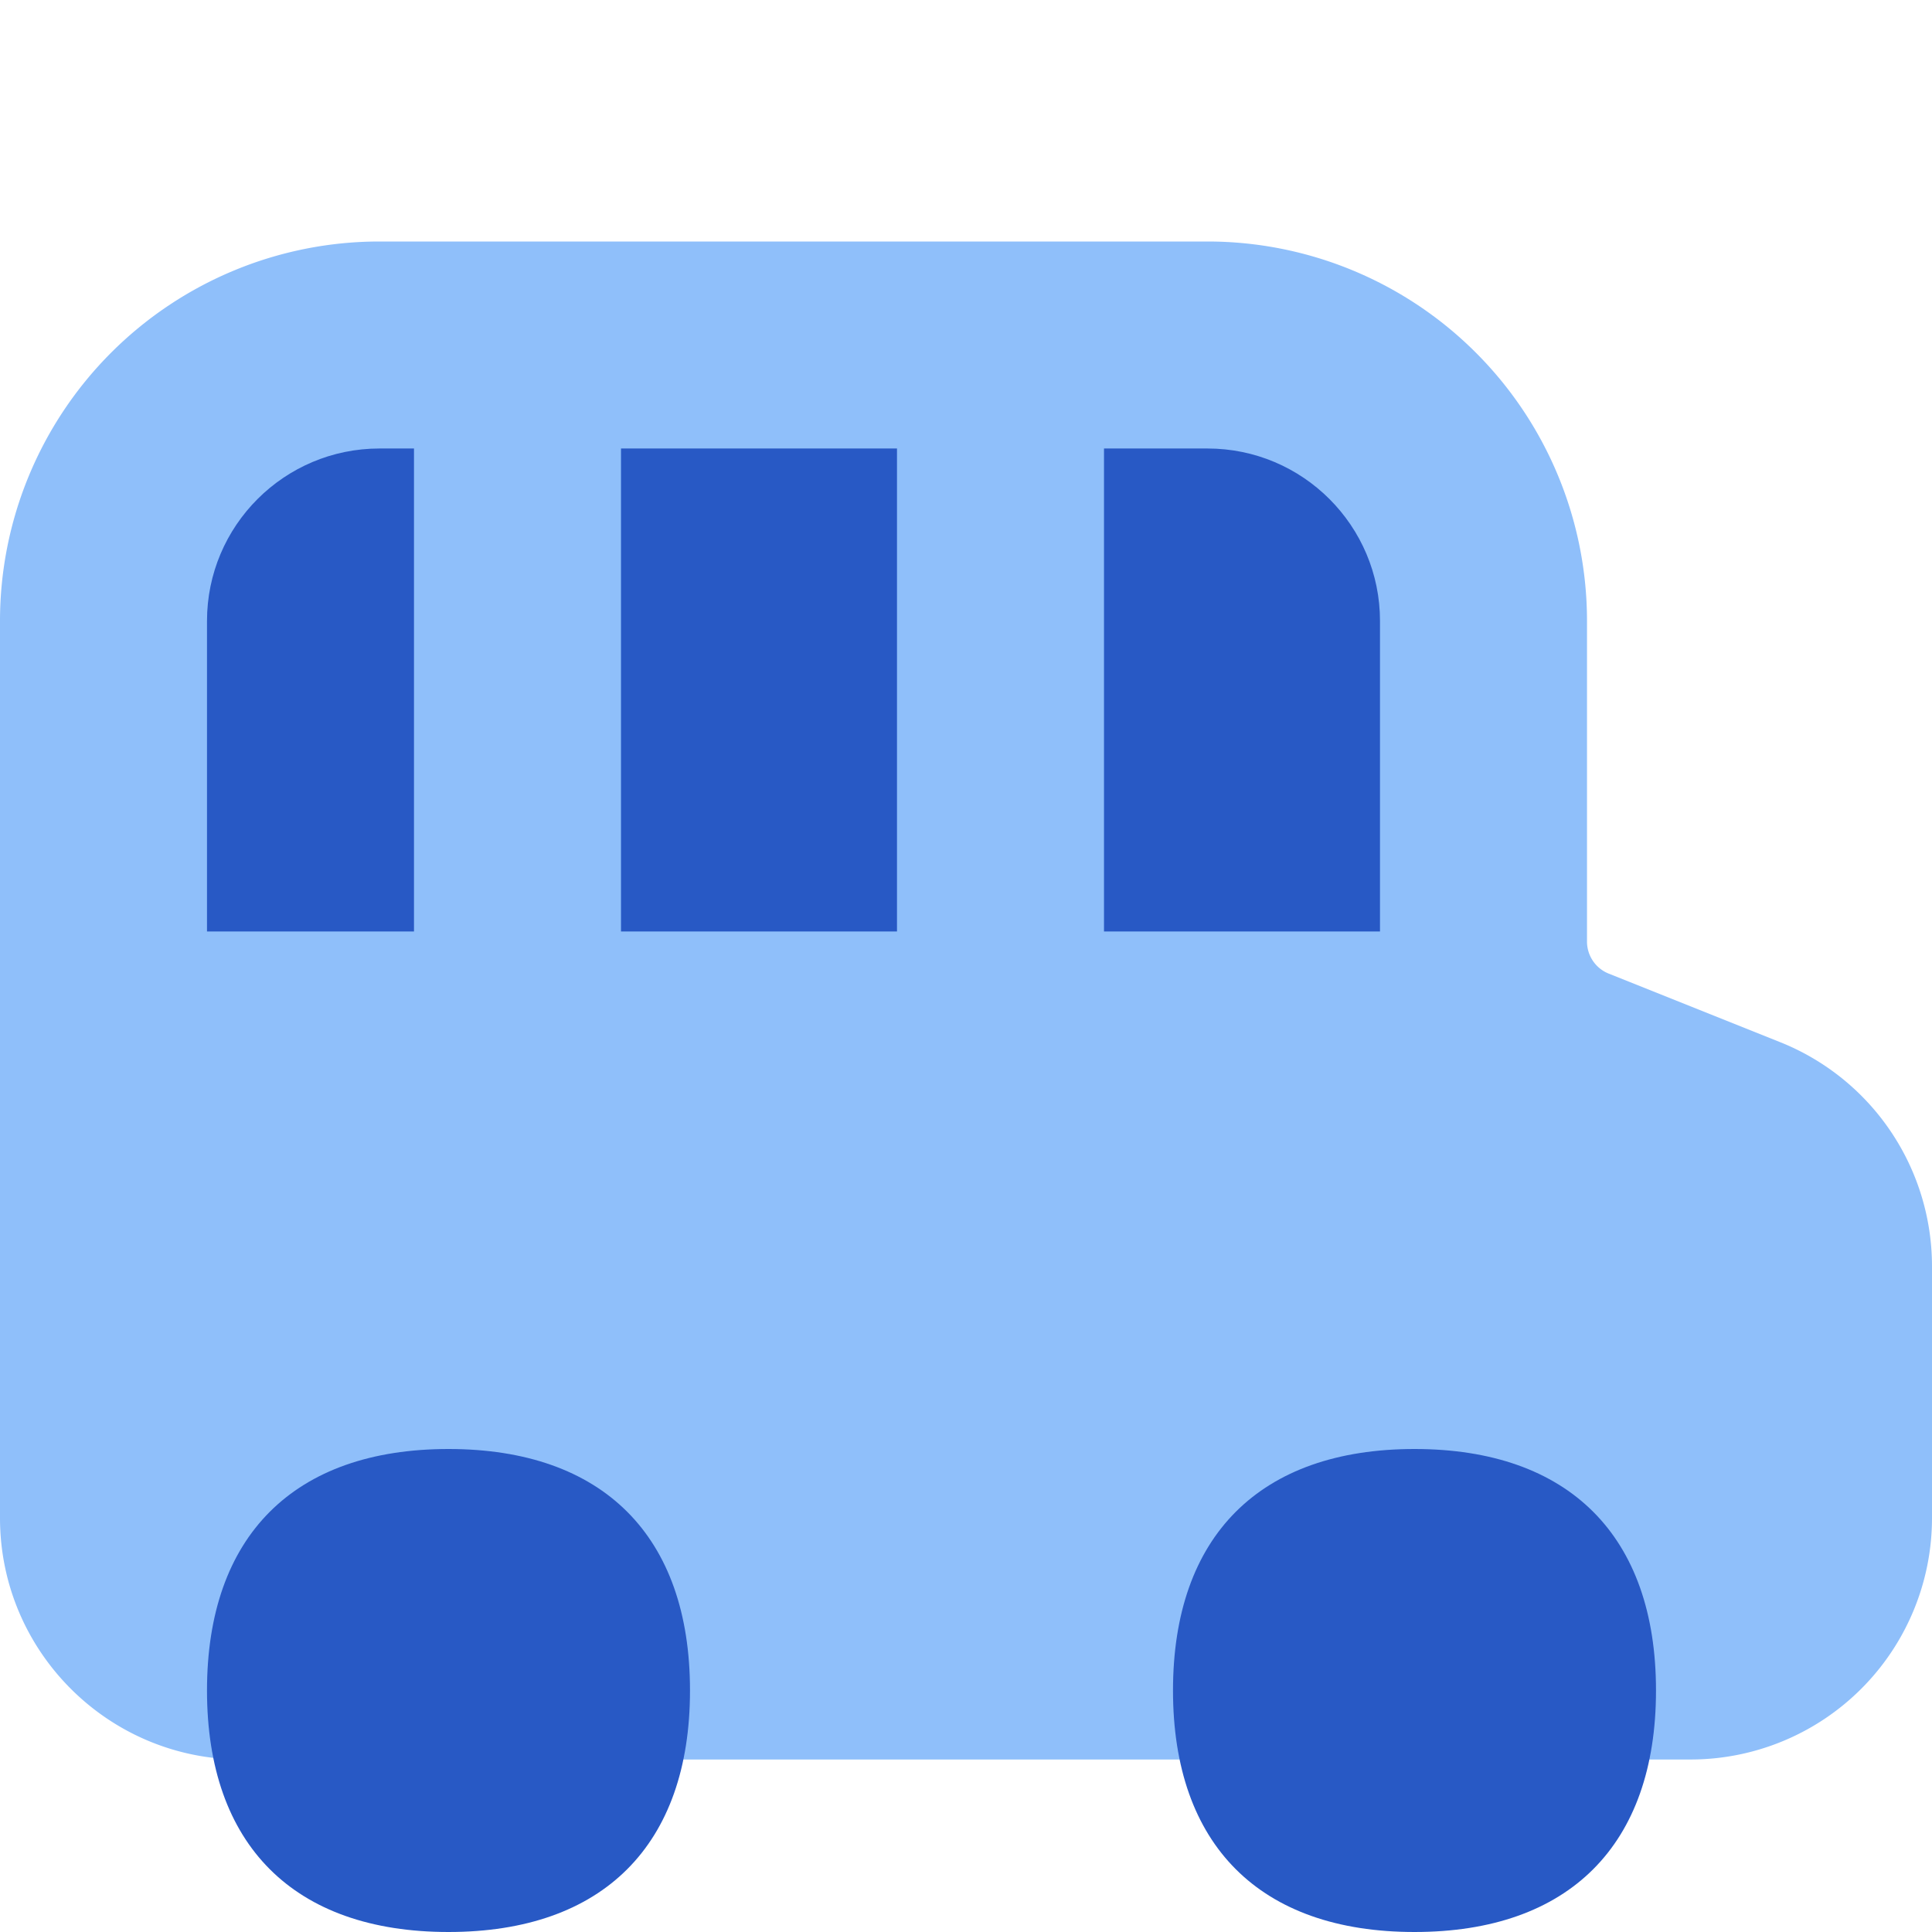 <svg xmlns="http://www.w3.org/2000/svg" fill="none" viewBox="0 0 14 14" id="School-Bus-Side--Streamline-Flex">
  <desc>
    School Bus Side Streamline Icon: https://streamlinehq.com
  </desc>
  <g id="school-bus-side">
    <path id="Union" fill="#8fbffa" fill-rule="evenodd" d="M2.75 1.75A2.75 2.75 0 0 0 0 4.5V11c0 0.966 0.784 1.75 1.75 1.75h10.5A1.75 1.75 0 0 0 14 11V9.177a1.75 1.75 0 0 0 -1.1 -1.625l-1.243 -0.497a0.25 0.25 0 0 1 -0.157 -0.232V4.5a2.75 2.75 0 0 0 -2.75 -2.75h-6Z" clip-rule="evenodd" stroke-width="1"></path>
    <path id="Subtract" fill="#2859c5" fill-rule="evenodd" d="M8 6.75h2V4.5c0 -0.69 -0.56 -1.25 -1.25 -1.25H8v3.5Zm-1.5 -3.5h-2v3.5h2v-3.5Zm-3.75 0H3v3.5H1.5V4.5c0 -0.69 0.56 -1.25 1.25 -1.25Z" clip-rule="evenodd" stroke-width="1"></path>
    <path id="Vector" fill="#2859c5" d="M3.25 14C4.37 14 5 13.37 5 12.25s-0.63 -1.75 -1.75 -1.75 -1.75 0.63 -1.75 1.75S2.13 14 3.25 14Z" stroke-width="1"></path>
    <path id="Vector_2" fill="#2859c5" d="M10.25 14c1.12 0 1.75 -0.63 1.75 -1.75s-0.63 -1.75 -1.75 -1.75 -1.75 0.63 -1.75 1.75S9.13 14 10.25 14Z" stroke-width="1"></path>
  </g>
</svg>